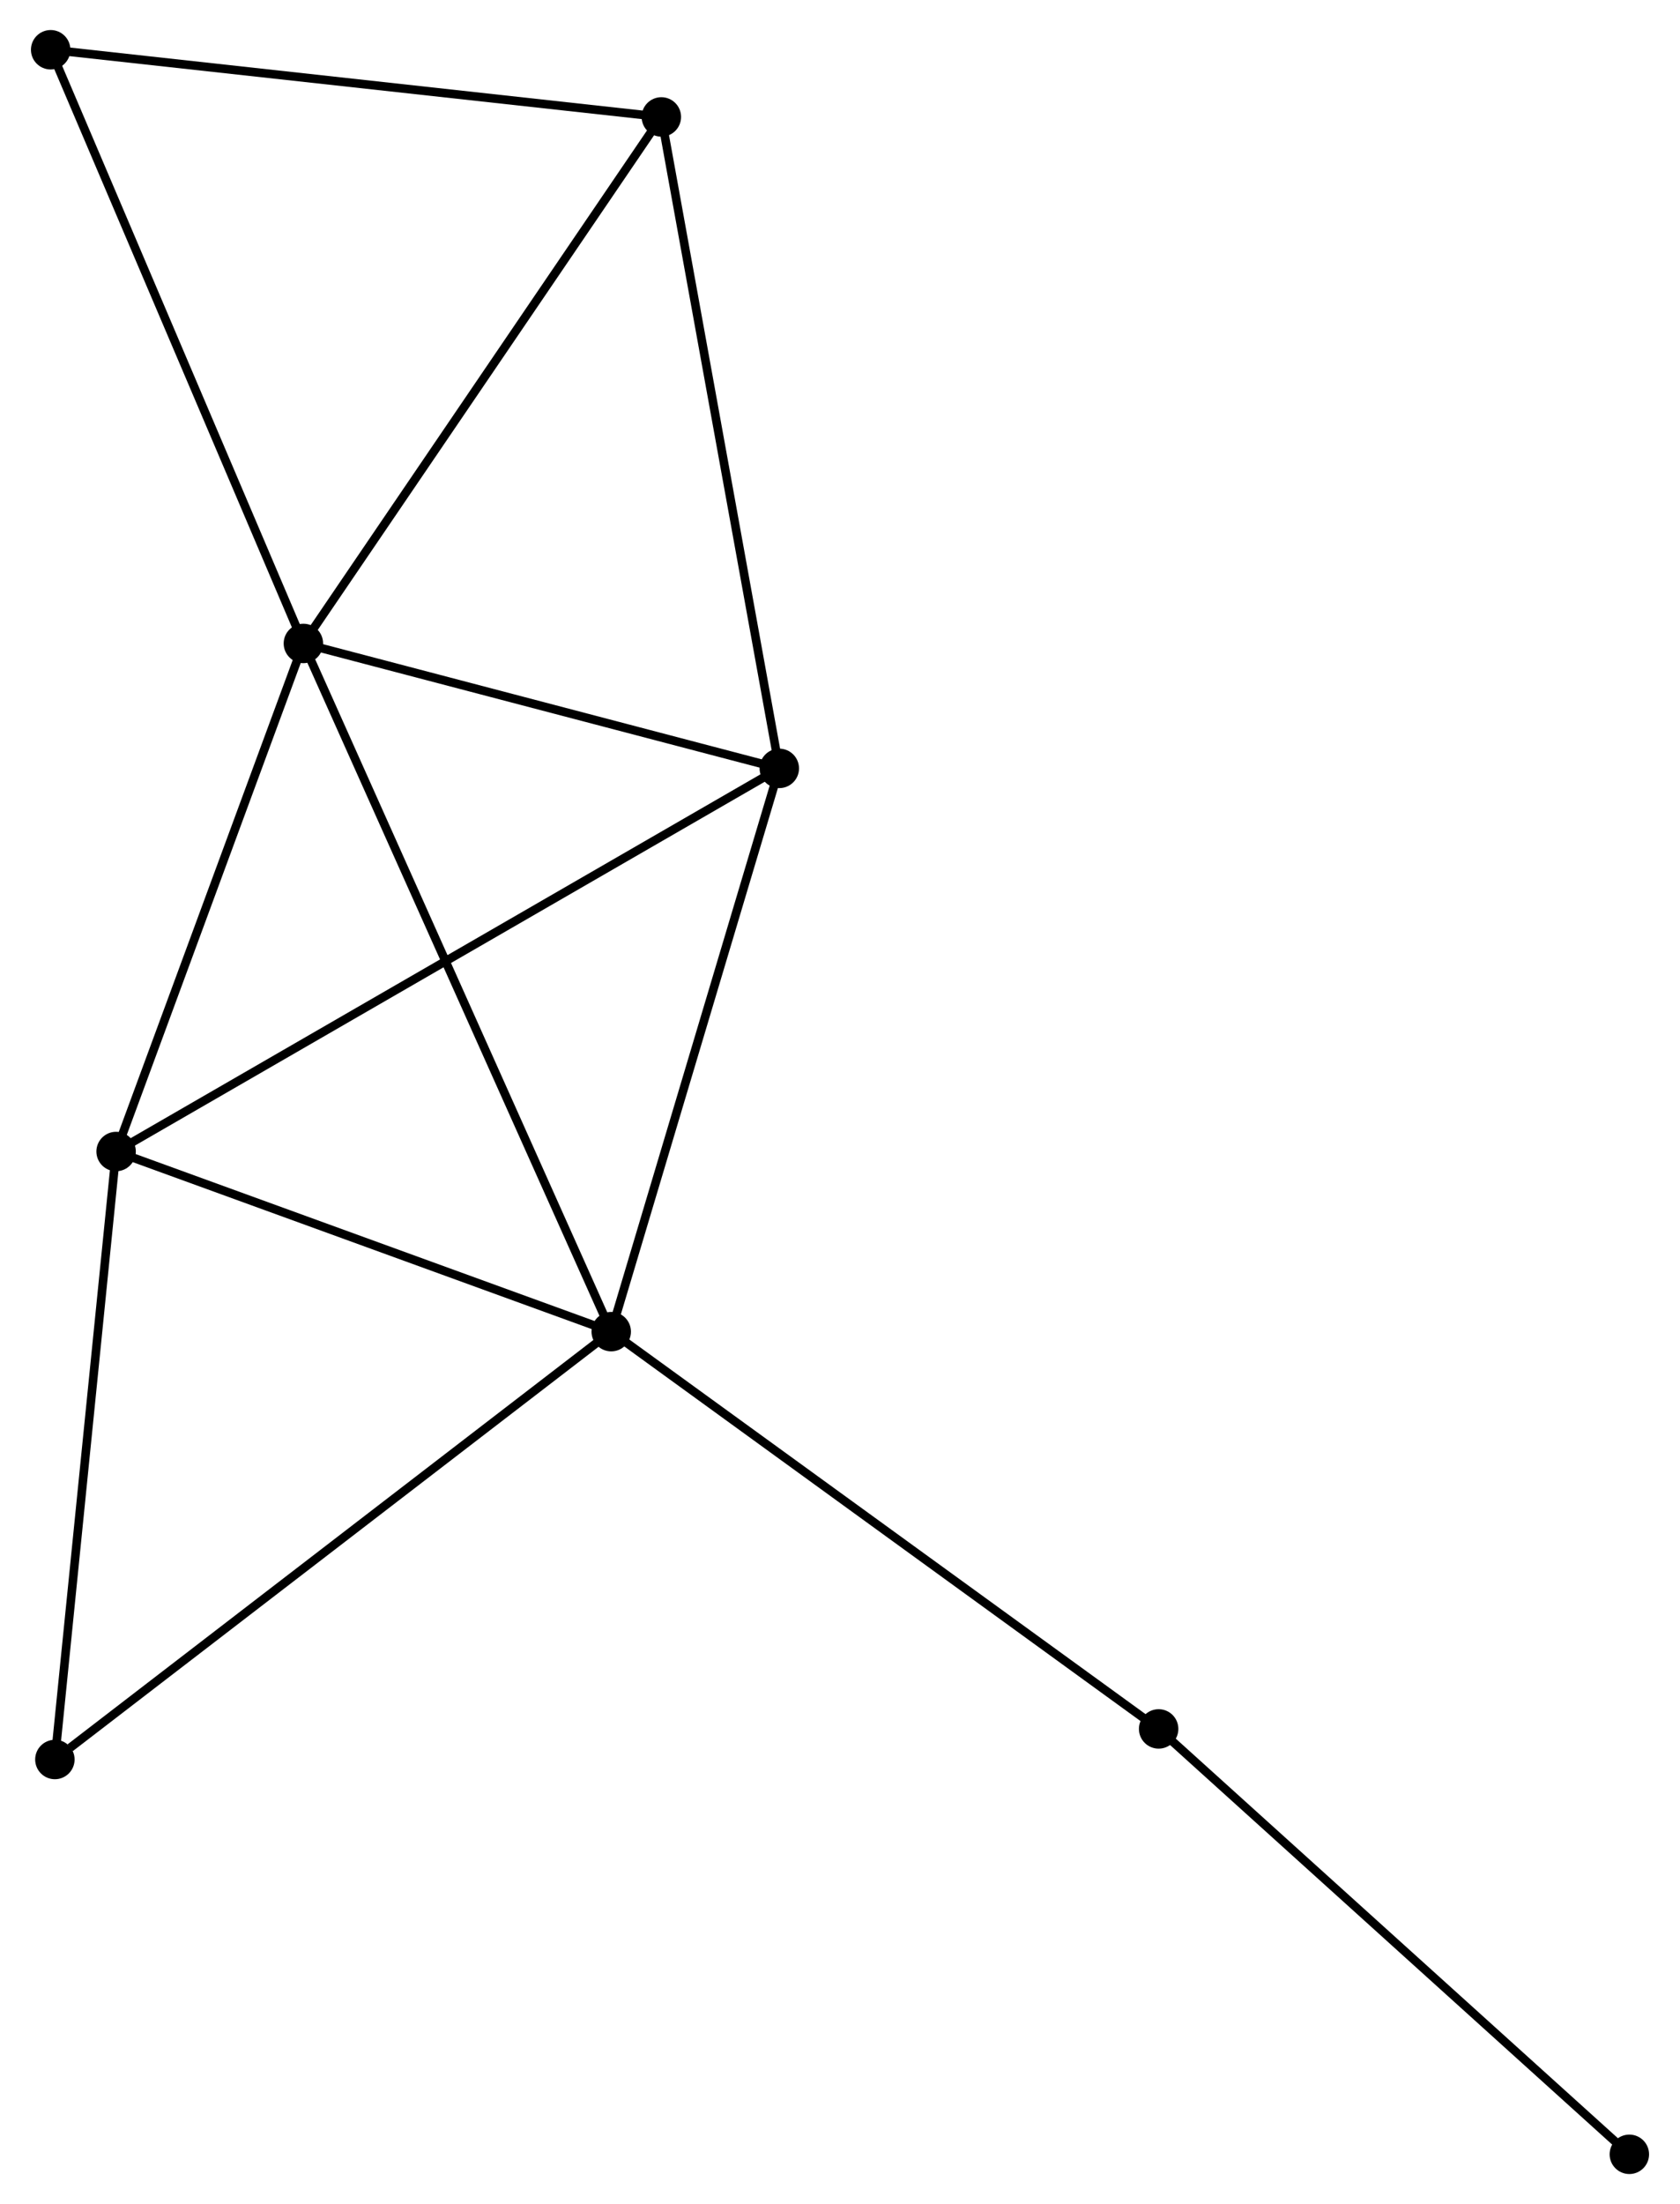 <?xml version="1.0" encoding="UTF-8" standalone="no"?>
<!DOCTYPE svg PUBLIC "-//W3C//DTD SVG 1.1//EN"
 "http://www.w3.org/Graphics/SVG/1.1/DTD/svg11.dtd">
<!-- Generated by graphviz version 2.36.0 (20140111.2315)
 -->
<!-- Title: %3 Pages: 1 -->
<svg width="196pt" height="257pt"
 viewBox="0.00 0.00 195.75 256.96" xmlns="http://www.w3.org/2000/svg" xmlns:xlink="http://www.w3.org/1999/xlink">
<g id="graph0" class="graph" transform="scale(1 1) rotate(0) translate(4 252.963)">
<title>%3</title>
<!-- 0 -->
<g id="node1" class="node"><title>0</title>
<ellipse fill="black" stroke="black" cx="31.28" cy="-177.945" rx="1.8" ry="1.8"/>
</g>
<!-- 1 -->
<g id="node2" class="node"><title>1</title>
<ellipse fill="black" stroke="black" cx="67.189" cy="-97.711" rx="1.8" ry="1.8"/>
</g>
<!-- 0&#45;&#45;1 -->
<g id="edge1" class="edge"><title>0&#45;&#45;1</title>
<path fill="none" stroke="black" d="M32.031,-176.27C36.704,-165.828 61.782,-109.792 66.443,-99.378"/>
</g>
<!-- 2 -->
<g id="node3" class="node"><title>2</title>
<ellipse fill="black" stroke="black" cx="9.434" cy="-118.713" rx="1.8" ry="1.8"/>
</g>
<!-- 0&#45;&#45;2 -->
<g id="edge2" class="edge"><title>0&#45;&#45;2</title>
<path fill="none" stroke="black" d="M30.65,-176.237C27.516,-167.739 13.623,-130.07 10.199,-120.786"/>
</g>
<!-- 3 -->
<g id="node4" class="node"><title>3</title>
<ellipse fill="black" stroke="black" cx="86.795" cy="-163.379" rx="1.8" ry="1.8"/>
</g>
<!-- 0&#45;&#45;3 -->
<g id="edge3" class="edge"><title>0&#45;&#45;3</title>
<path fill="none" stroke="black" d="M33.128,-177.461C41.556,-175.249 76.324,-166.127 84.884,-163.881"/>
</g>
<!-- 4 -->
<g id="node5" class="node"><title>4</title>
<ellipse fill="black" stroke="black" cx="73.036" cy="-239.33" rx="1.8" ry="1.8"/>
</g>
<!-- 0&#45;&#45;4 -->
<g id="edge4" class="edge"><title>0&#45;&#45;4</title>
<path fill="none" stroke="black" d="M32.313,-179.463C38.039,-187.882 65.868,-228.792 71.887,-237.64"/>
</g>
<!-- 5 -->
<g id="node6" class="node"><title>5</title>
<ellipse fill="black" stroke="black" cx="1.8" cy="-247.163" rx="1.8" ry="1.8"/>
</g>
<!-- 0&#45;&#45;5 -->
<g id="edge5" class="edge"><title>0&#45;&#45;5</title>
<path fill="none" stroke="black" d="M30.552,-179.656C26.509,-189.149 6.861,-235.28 2.612,-245.257"/>
</g>
<!-- 1&#45;&#45;2 -->
<g id="edge6" class="edge"><title>1&#45;&#45;2</title>
<path fill="none" stroke="black" d="M65.267,-98.41C56.499,-101.598 20.328,-114.751 11.422,-117.99"/>
</g>
<!-- 1&#45;&#45;3 -->
<g id="edge7" class="edge"><title>1&#45;&#45;3</title>
<path fill="none" stroke="black" d="M67.755,-99.606C70.618,-109.195 83.484,-152.289 86.264,-161.602"/>
</g>
<!-- 6 -->
<g id="node7" class="node"><title>6</title>
<ellipse fill="black" stroke="black" cx="2.292" cy="-47.83" rx="1.8" ry="1.8"/>
</g>
<!-- 1&#45;&#45;6 -->
<g id="edge8" class="edge"><title>1&#45;&#45;6</title>
<path fill="none" stroke="black" d="M65.585,-96.478C56.684,-89.637 13.433,-56.393 4.078,-49.203"/>
</g>
<!-- 7 -->
<g id="node8" class="node"><title>7</title>
<ellipse fill="black" stroke="black" cx="131.044" cy="-51.395" rx="1.8" ry="1.8"/>
</g>
<!-- 1&#45;&#45;7 -->
<g id="edge9" class="edge"><title>1&#45;&#45;7</title>
<path fill="none" stroke="black" d="M68.767,-96.566C77.525,-90.214 120.081,-59.346 129.286,-52.669"/>
</g>
<!-- 2&#45;&#45;3 -->
<g id="edge10" class="edge"><title>2&#45;&#45;3</title>
<path fill="none" stroke="black" d="M11.05,-119.646C21.118,-125.459 75.147,-156.654 85.188,-162.452"/>
</g>
<!-- 2&#45;&#45;6 -->
<g id="edge11" class="edge"><title>2&#45;&#45;6</title>
<path fill="none" stroke="black" d="M9.228,-116.668C8.185,-106.317 3.498,-59.8 2.485,-49.748"/>
</g>
<!-- 3&#45;&#45;4 -->
<g id="edge12" class="edge"><title>3&#45;&#45;4</title>
<path fill="none" stroke="black" d="M86.455,-165.257C84.552,-175.765 75.237,-227.182 73.364,-237.518"/>
</g>
<!-- 4&#45;&#45;5 -->
<g id="edge13" class="edge"><title>4&#45;&#45;5</title>
<path fill="none" stroke="black" d="M70.981,-239.556C60.578,-240.7 13.83,-245.84 3.728,-246.951"/>
</g>
<!-- 8 -->
<g id="node9" class="node"><title>8</title>
<ellipse fill="black" stroke="black" cx="185.951" cy="-1.8" rx="1.8" ry="1.8"/>
</g>
<!-- 7&#45;&#45;8 -->
<g id="edge14" class="edge"><title>7&#45;&#45;8</title>
<path fill="none" stroke="black" d="M132.401,-50.169C139.931,-43.367 176.525,-10.314 184.439,-3.165"/>
</g>
</g>
</svg>
